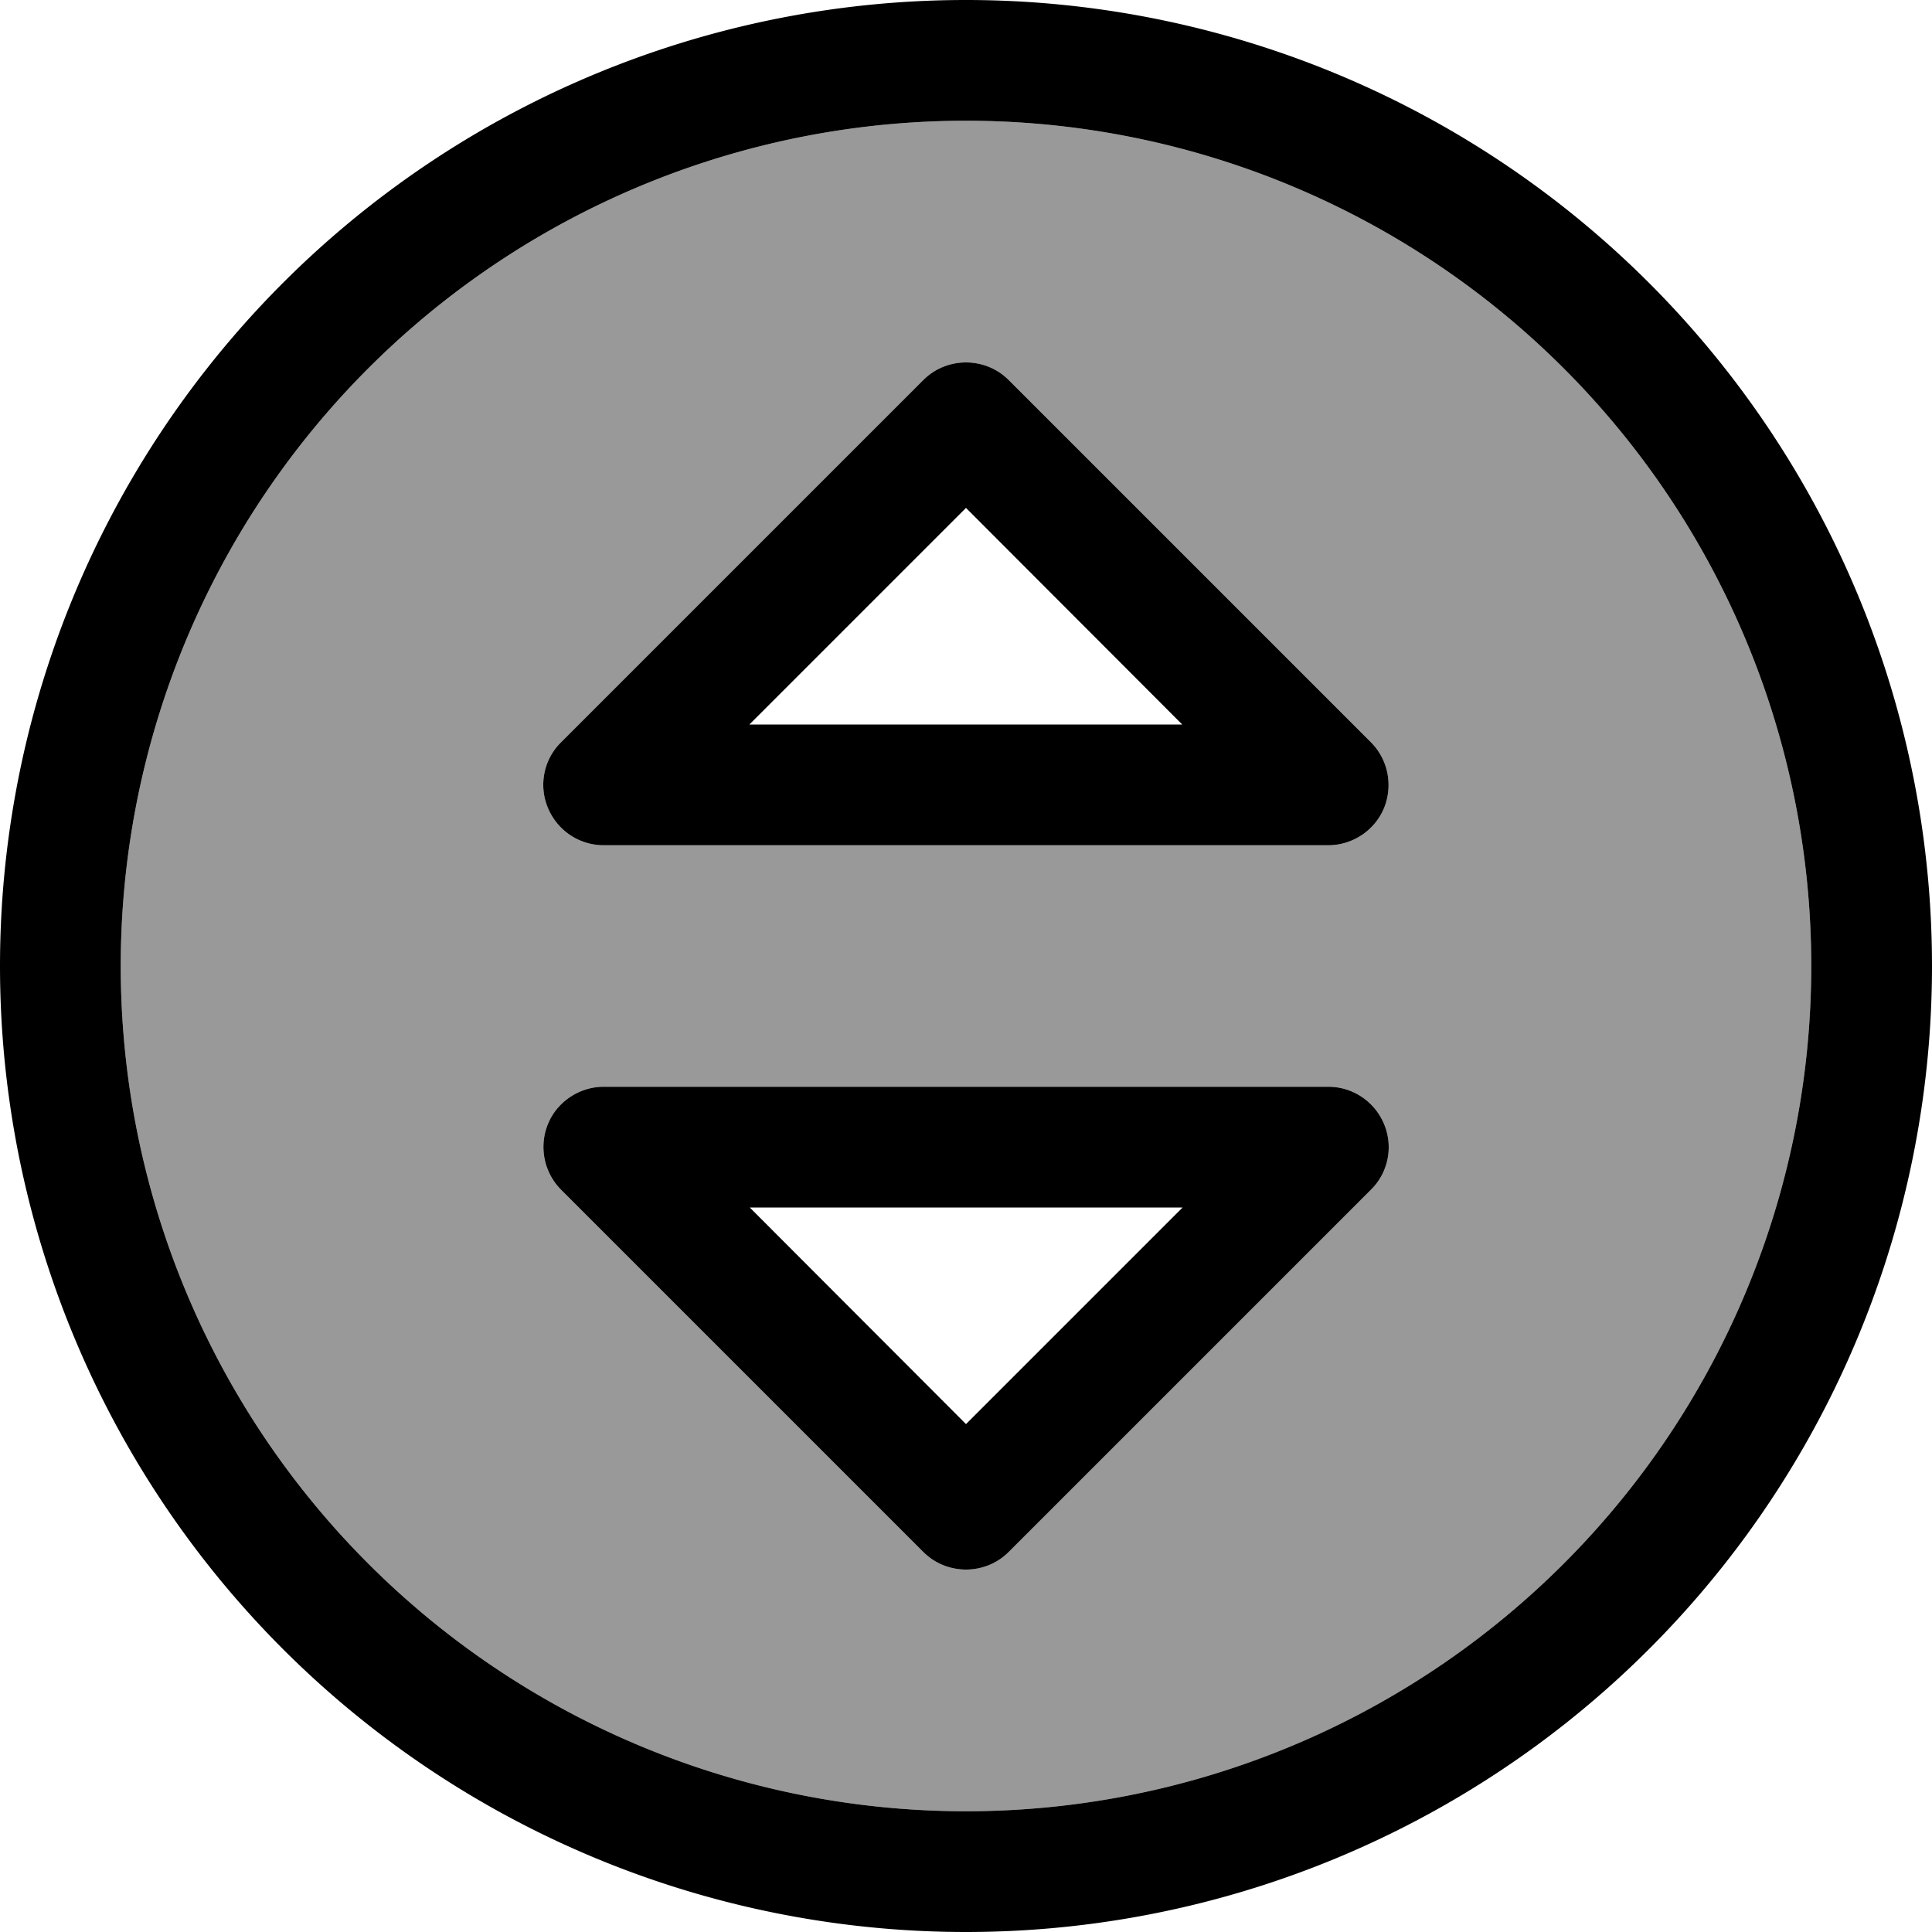 <svg xmlns="http://www.w3.org/2000/svg" viewBox="0 0 512 512"><defs><style>.fa-secondary{opacity:.4}</style></defs><path class="fa-secondary" d="M32 256a224 224 0 1 0 448 0A224 224 0 1 0 32 256zm113.2-41.9c-2.5-6-1.1-12.9 3.5-17.4l96-96c6.2-6.2 16.4-6.2 22.6 0l96 96c4.6 4.6 5.9 11.5 3.5 17.4s-8.3 9.9-14.8 9.9l-192 0c-6.5 0-12.3-3.9-14.8-9.9zm0 83.8c2.5-6 8.3-9.9 14.8-9.9l192 0c6.5 0 12.3 3.9 14.8 9.9s1.1 12.9-3.5 17.4l-96 96c-6.2 6.2-16.4 6.2-22.6 0l-96-96c-4.6-4.6-5.9-11.5-3.5-17.4z"/><path class="fa-primary" d="M480 256A224 224 0 1 0 32 256a224 224 0 1 0 448 0zM0 256a256 256 0 1 1 512 0A256 256 0 1 1 0 256zM244.7 100.7c6.2-6.2 16.4-6.2 22.6 0l96 96c4.6 4.6 5.9 11.5 3.5 17.4s-8.3 9.9-14.8 9.9l-192 0c-6.5 0-12.3-3.9-14.8-9.9s-1.1-12.9 3.5-17.4l96-96zM198.6 192l114.7 0L256 134.6 198.6 192zM148.7 315.3c-4.6-4.6-5.9-11.5-3.5-17.4s8.3-9.9 14.8-9.9l192 0c6.5 0 12.3 3.9 14.8 9.9s1.1 12.9-3.5 17.4l-96 96c-6.2 6.2-16.4 6.2-22.6 0l-96-96zM256 377.4L313.4 320l-114.7 0L256 377.4z"/></svg>